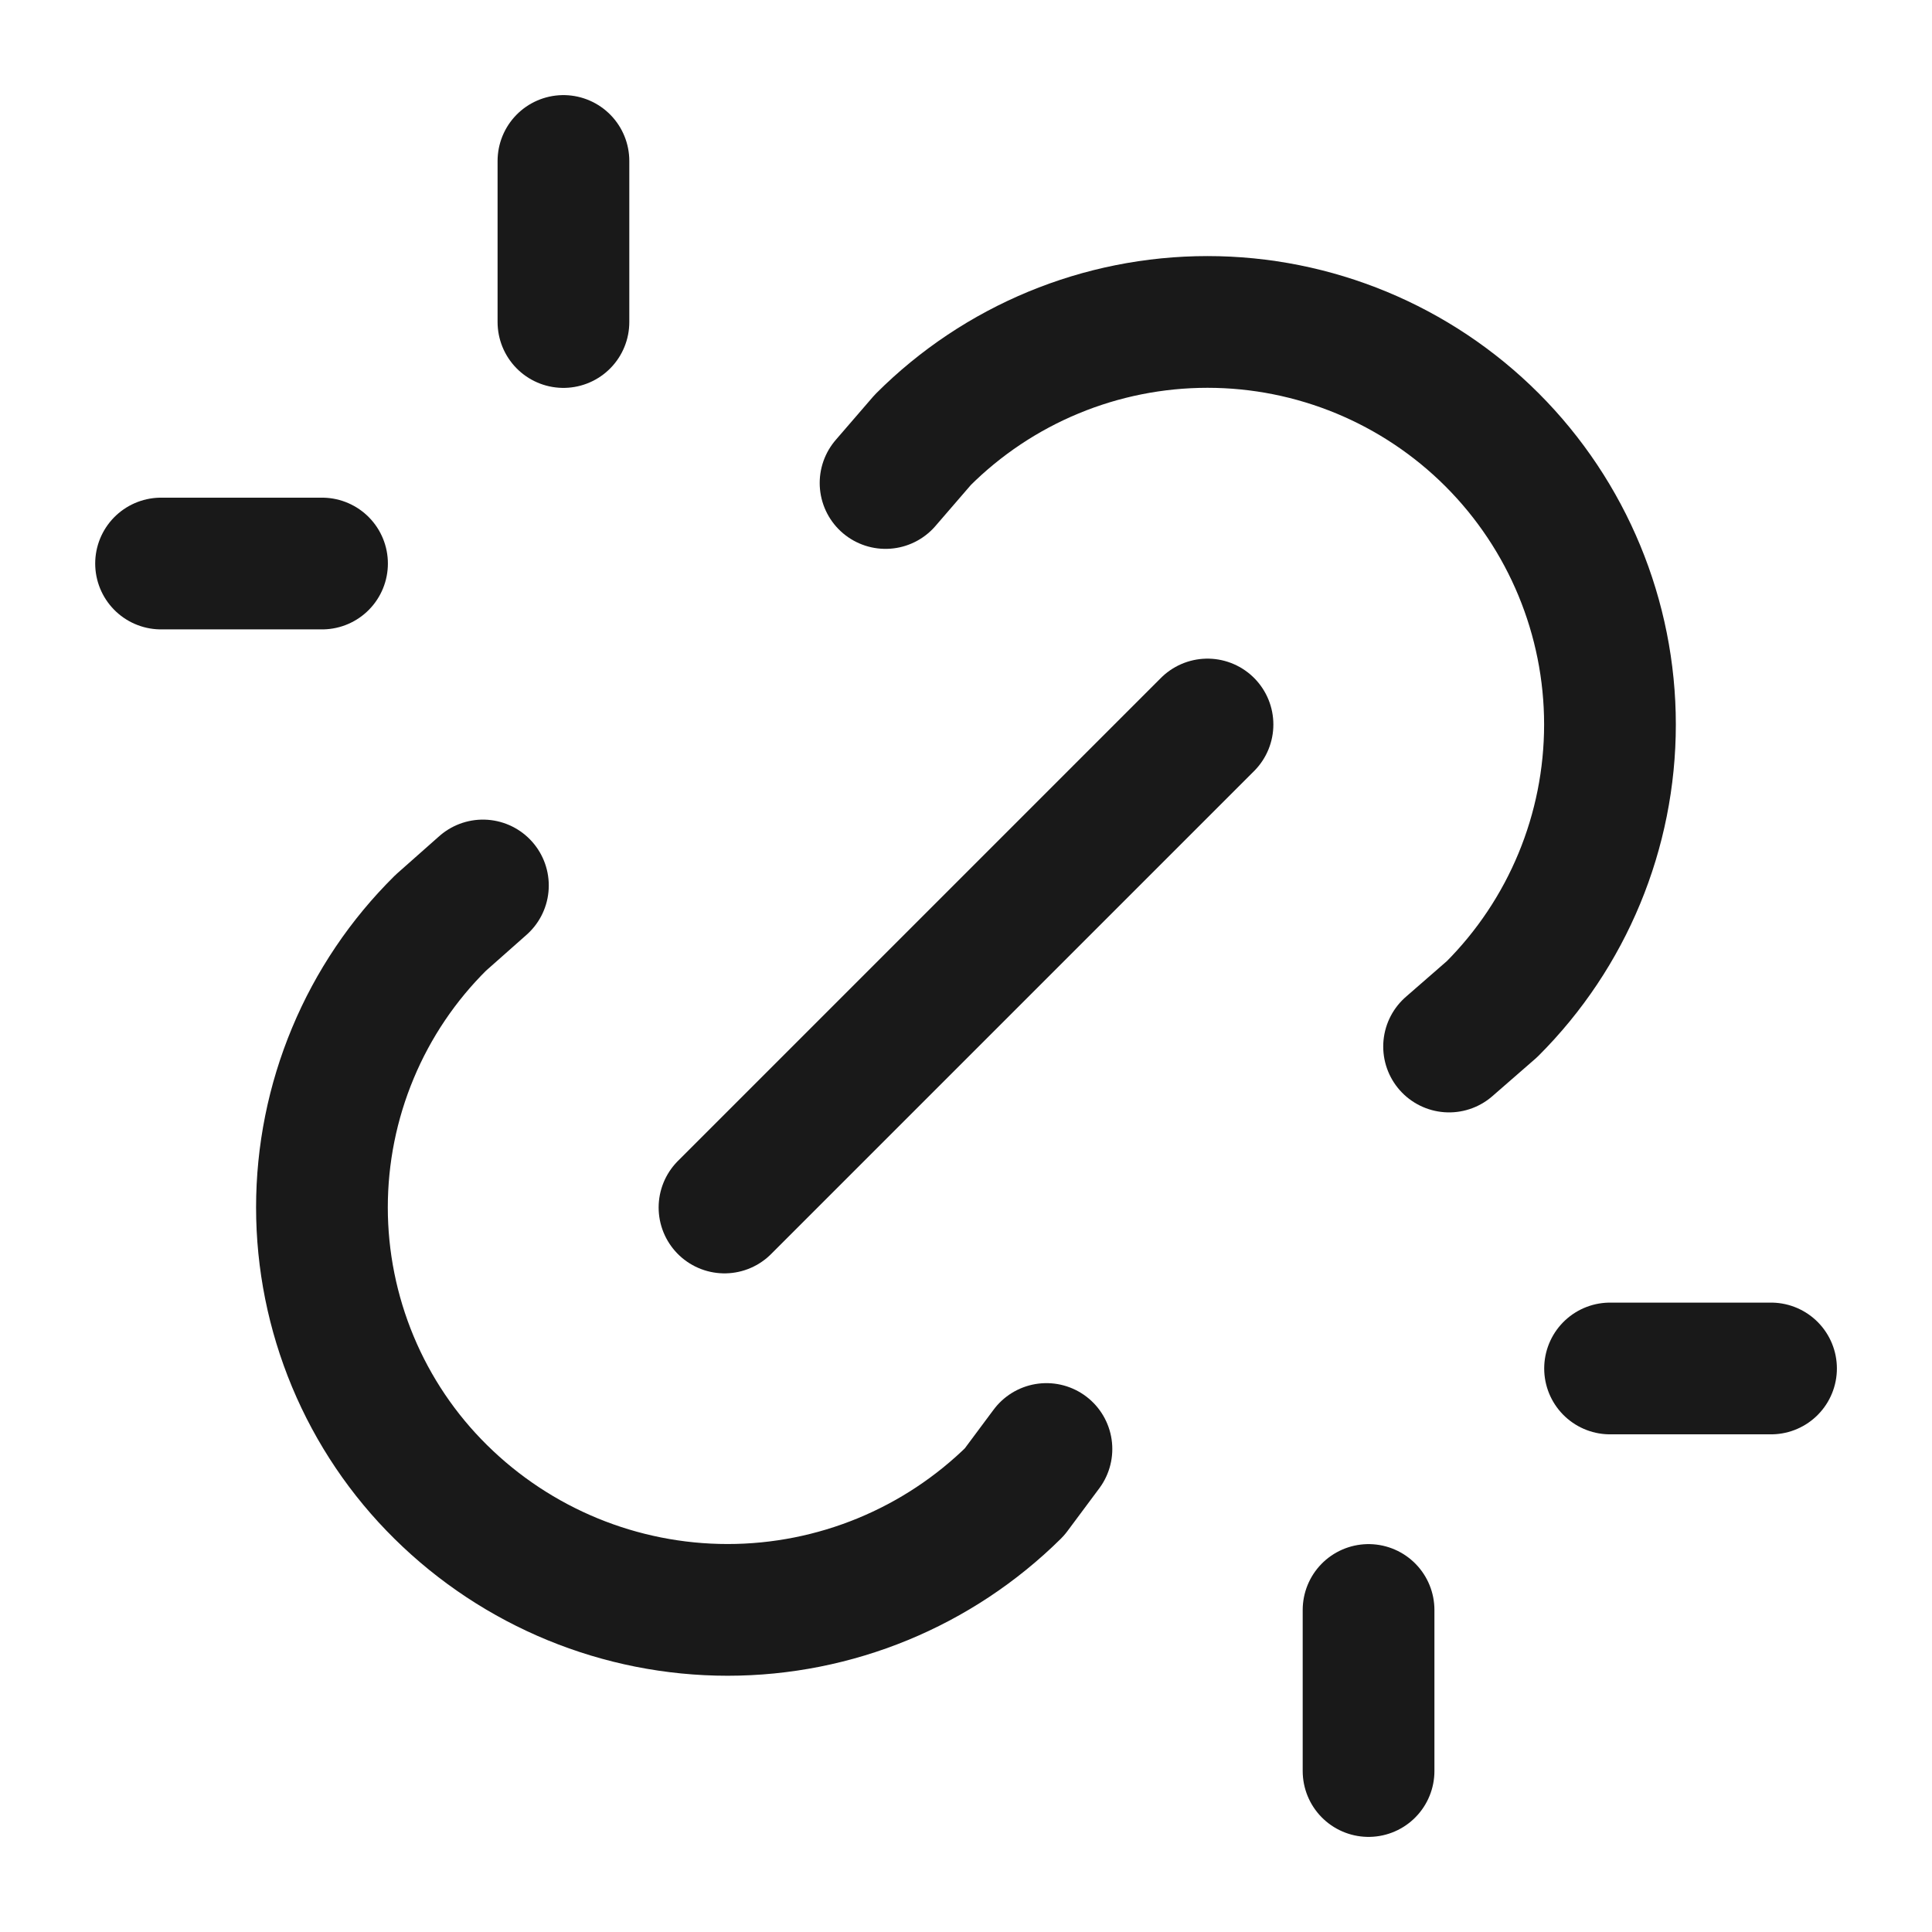 <svg width="22" height="22" viewBox="0 0 22 22" fill="none" xmlns="http://www.w3.org/2000/svg">
<g clip-path="url(#clip0_357_1664)">
<path d="M15.584 20.167V18.333" stroke="black" stroke-opacity="0.9" stroke-width="1.5" stroke-linecap="round" stroke-linejoin="round"/>
<path d="M8.25 13.75L13.75 8.25" stroke="black" stroke-opacity="0.9" stroke-width="1.5" stroke-linecap="round" stroke-linejoin="round"/>
<path d="M10.084 5.5L10.508 5.009C11.368 4.149 12.534 3.666 13.75 3.666C14.965 3.666 16.131 4.149 16.991 5.009C17.85 5.869 18.333 7.035 18.333 8.25C18.333 9.466 17.85 10.632 16.99 11.491L16.501 11.917" stroke="black" stroke-opacity="0.9" stroke-width="1.5" stroke-linecap="round" stroke-linejoin="round"/>
<path d="M11.916 16.5L11.552 16.989C10.682 17.849 9.509 18.332 8.286 18.332C7.063 18.332 5.889 17.849 5.019 16.989C4.59 16.566 4.25 16.061 4.018 15.505C3.786 14.948 3.666 14.351 3.666 13.749C3.666 13.146 3.786 12.549 4.018 11.993C4.25 11.436 4.59 10.932 5.019 10.508L5.499 10.083" stroke="black" stroke-opacity="0.9" stroke-width="1.5" stroke-linecap="round" stroke-linejoin="round"/>
<path d="M18.334 15.583H20.167" stroke="black" stroke-opacity="0.9" stroke-width="1.5" stroke-linecap="round" stroke-linejoin="round"/>
<path d="M1.834 6.417H3.667" stroke="black" stroke-opacity="0.9" stroke-width="1.5" stroke-linecap="round" stroke-linejoin="round"/>
<path d="M6.416 1.833V3.667" stroke="black" stroke-opacity="0.9" stroke-width="1.5" stroke-linecap="round" stroke-linejoin="round"/>
</g>
<defs>
<clipPath id="clip0_357_1664">
<rect width="22" height="22" fill="white"/>
</clipPath>
</defs>
</svg>
